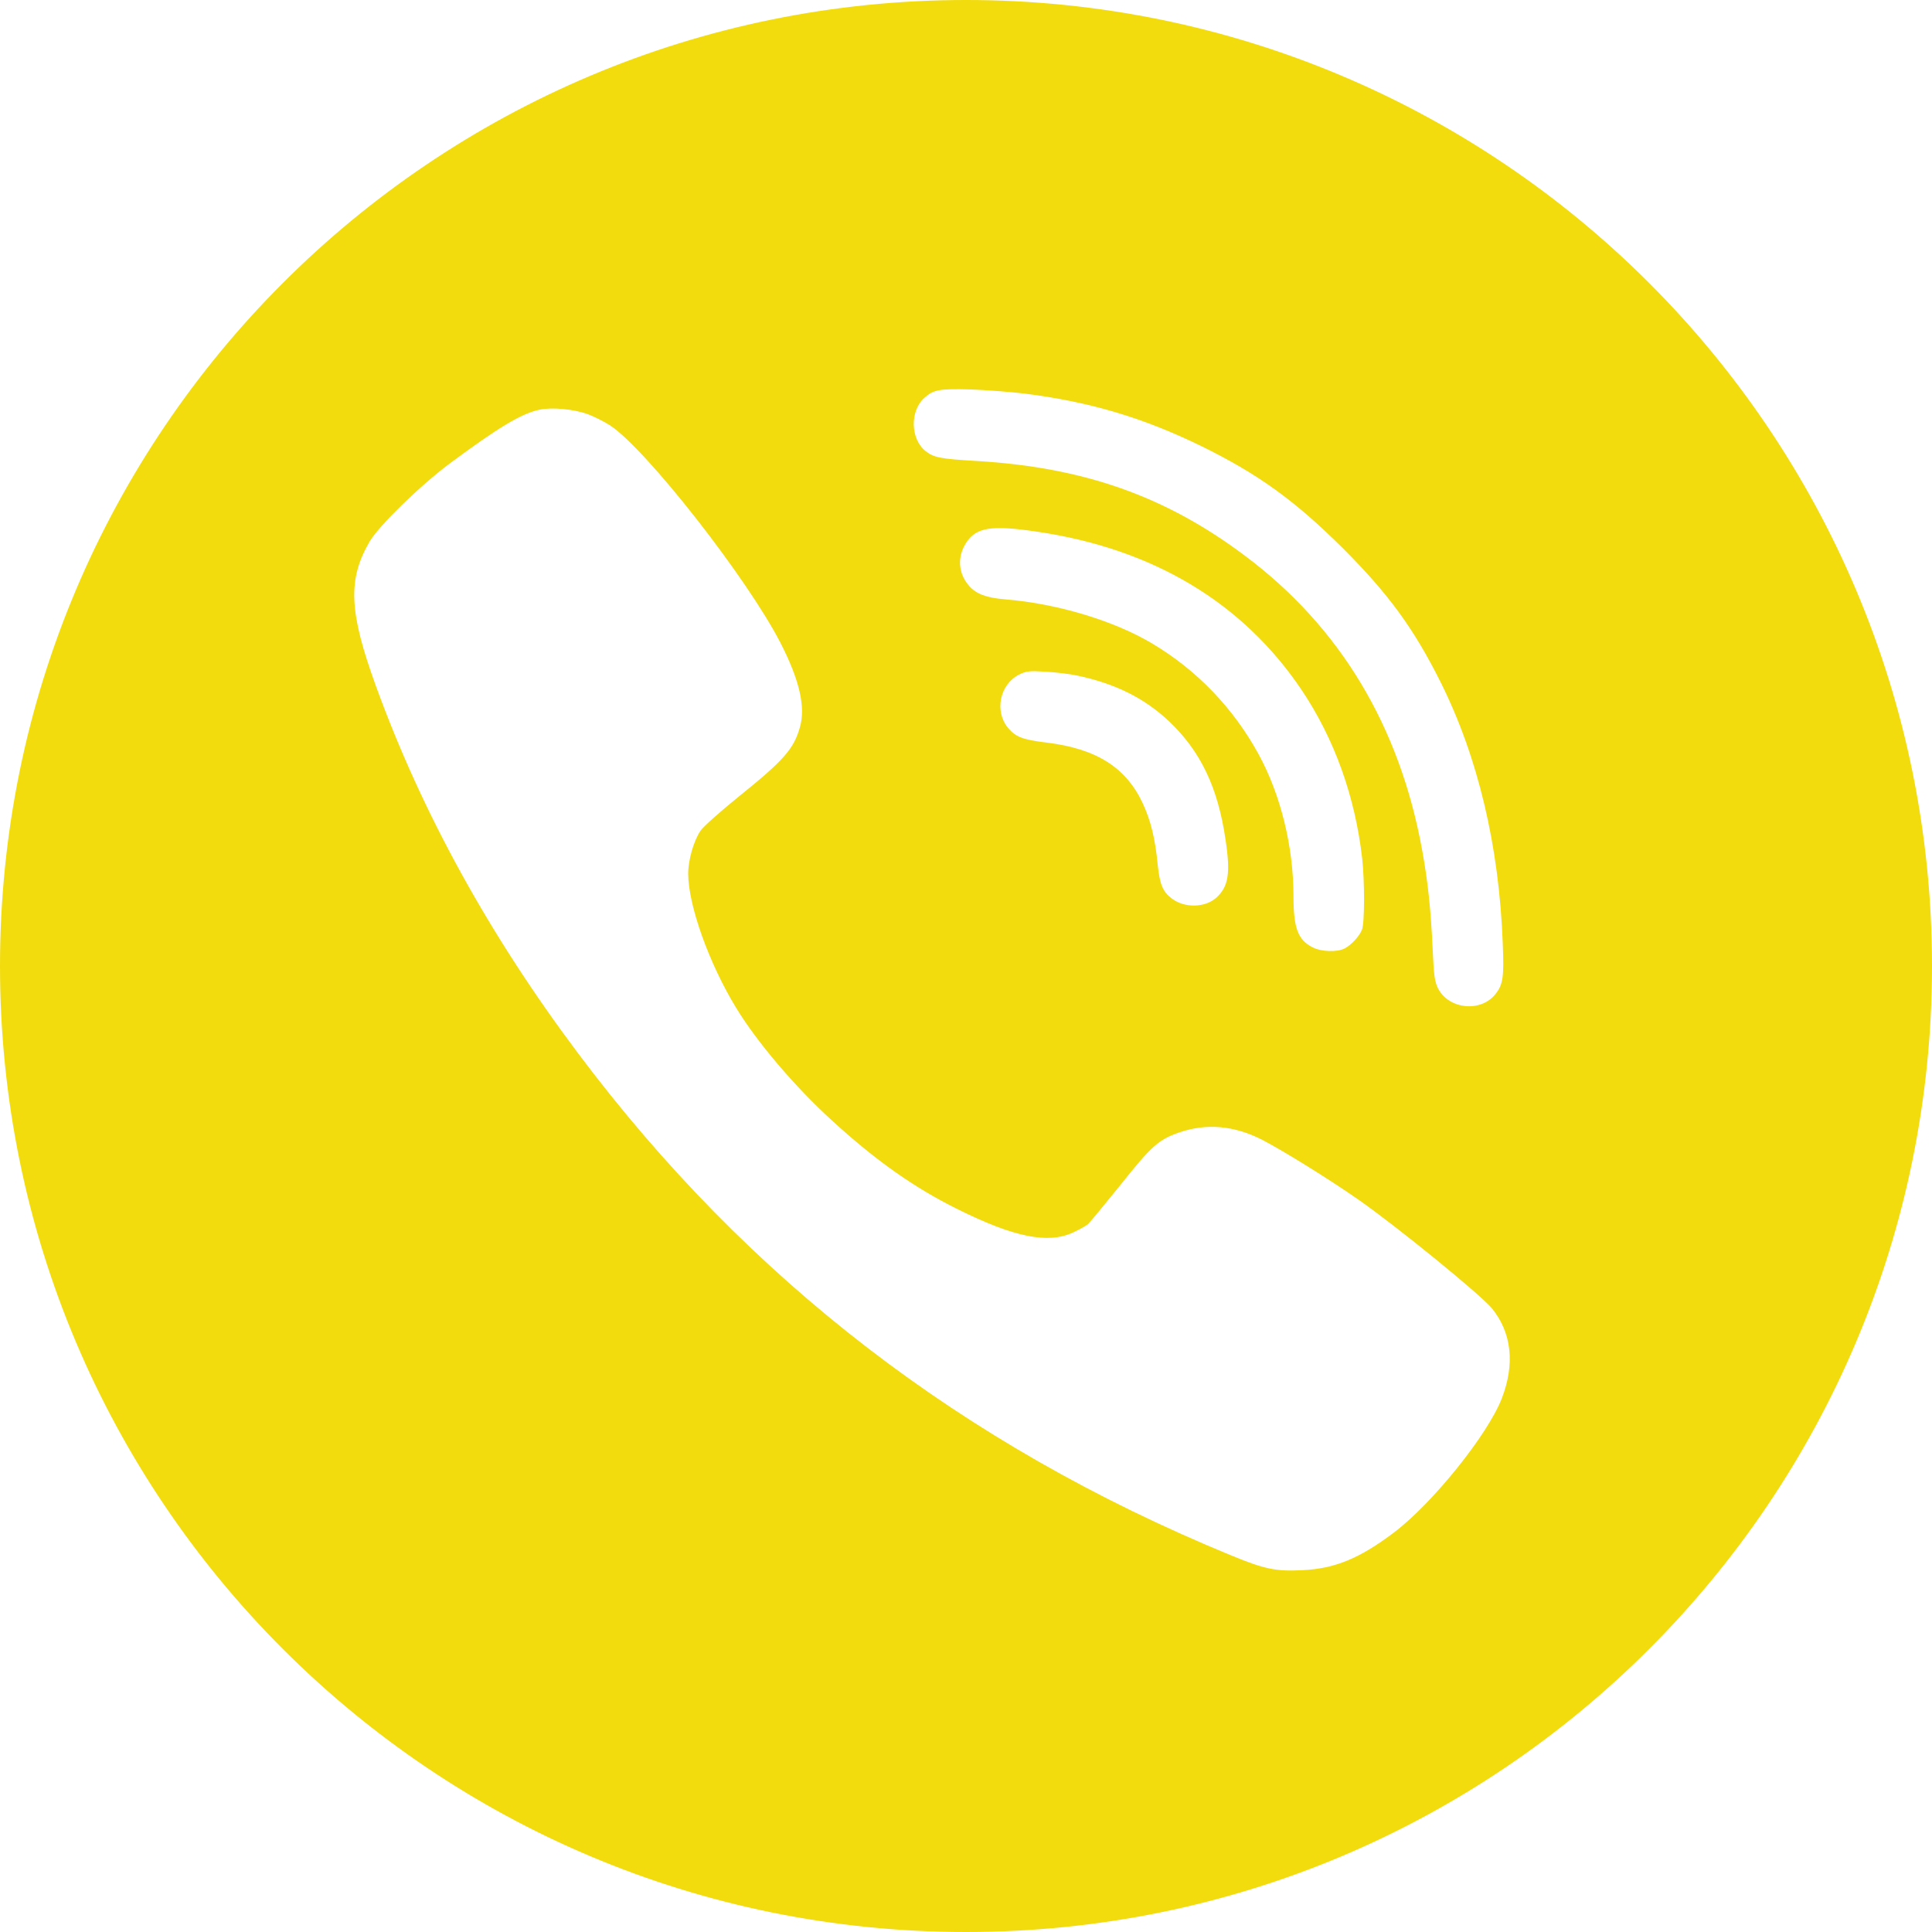 <svg width="40" height="40" viewBox="0 0 40 40" fill="none" xmlns="http://www.w3.org/2000/svg">
<path fill-rule="evenodd" clip-rule="evenodd" d="M22.312 13.989C23.091 14.155 23.688 14.451 24.198 14.928C24.854 15.548 25.214 16.298 25.372 17.375C25.479 18.078 25.435 18.354 25.186 18.583C24.953 18.796 24.522 18.804 24.261 18.603C24.072 18.461 24.012 18.311 23.969 17.904C23.918 17.363 23.823 16.984 23.66 16.633C23.312 15.887 22.7 15.5 21.664 15.374C21.178 15.315 21.032 15.26 20.873 15.074C20.585 14.731 20.696 14.174 21.095 13.969C21.245 13.894 21.308 13.886 21.64 13.906C21.846 13.918 22.151 13.953 22.312 13.989ZM21.471 11.008C23.87 11.36 25.728 12.473 26.946 14.281C27.63 15.299 28.057 16.495 28.203 17.778C28.254 18.247 28.254 19.104 28.199 19.246C28.148 19.38 27.982 19.562 27.839 19.637C27.685 19.716 27.357 19.708 27.175 19.613C26.871 19.459 26.78 19.214 26.78 18.551C26.78 17.529 26.515 16.451 26.057 15.614C25.535 14.659 24.776 13.87 23.851 13.321C23.056 12.847 21.882 12.496 20.811 12.409C20.423 12.377 20.21 12.298 20.063 12.129C19.838 11.872 19.814 11.525 20.004 11.237C20.209 10.918 20.526 10.866 21.471 11.008ZM12.161 8.573C12.299 8.621 12.512 8.731 12.635 8.81C13.386 9.307 15.477 11.98 16.161 13.314C16.552 14.076 16.683 14.64 16.561 15.058C16.434 15.508 16.225 15.745 15.287 16.499C14.912 16.803 14.56 17.115 14.505 17.198C14.363 17.403 14.248 17.806 14.248 18.09C14.252 18.749 14.679 19.945 15.24 20.865C15.675 21.579 16.453 22.495 17.224 23.198C18.13 24.027 18.928 24.591 19.83 25.037C20.988 25.613 21.696 25.759 22.213 25.519C22.344 25.459 22.482 25.381 22.526 25.345C22.565 25.309 22.87 24.938 23.202 24.528C23.842 23.723 23.988 23.592 24.427 23.442C24.985 23.253 25.554 23.304 26.127 23.596C26.562 23.821 27.511 24.409 28.123 24.836C28.93 25.4 30.653 26.805 30.887 27.086C31.298 27.591 31.369 28.238 31.093 28.953C30.8 29.707 29.662 31.12 28.867 31.724C28.148 32.268 27.637 32.477 26.965 32.509C26.412 32.537 26.183 32.489 25.475 32.197C19.925 29.912 15.493 26.502 11.975 21.816C10.137 19.369 8.737 16.831 7.781 14.198C7.223 12.662 7.196 11.995 7.654 11.21C7.852 10.878 8.694 10.057 9.307 9.599C10.327 8.842 10.797 8.561 11.172 8.482C11.429 8.427 11.876 8.47 12.161 8.573ZM21.198 8.147C22.558 8.317 23.657 8.644 24.863 9.232C26.048 9.813 26.808 10.362 27.812 11.36C28.753 12.303 29.274 13.018 29.828 14.127C30.599 15.674 31.038 17.514 31.113 19.538C31.14 20.229 31.12 20.383 30.962 20.581C30.662 20.963 30.002 20.9 29.776 20.47C29.705 20.328 29.685 20.206 29.662 19.653C29.622 18.804 29.563 18.256 29.444 17.6C28.977 15.031 27.744 12.978 25.775 11.506C24.135 10.274 22.439 9.674 20.217 9.544C19.466 9.5 19.336 9.473 19.166 9.342C18.849 9.094 18.833 8.51 19.138 8.237C19.324 8.068 19.454 8.044 20.098 8.063C20.435 8.076 20.929 8.115 21.198 8.147ZM20 0C31.046 0 40 8.954 40 20C40 31.046 31.046 40 20 40C8.954 40 0 31.046 0 20C0 8.954 8.954 0 20 0Z" fill="#F2DC0E"/>
</svg>
